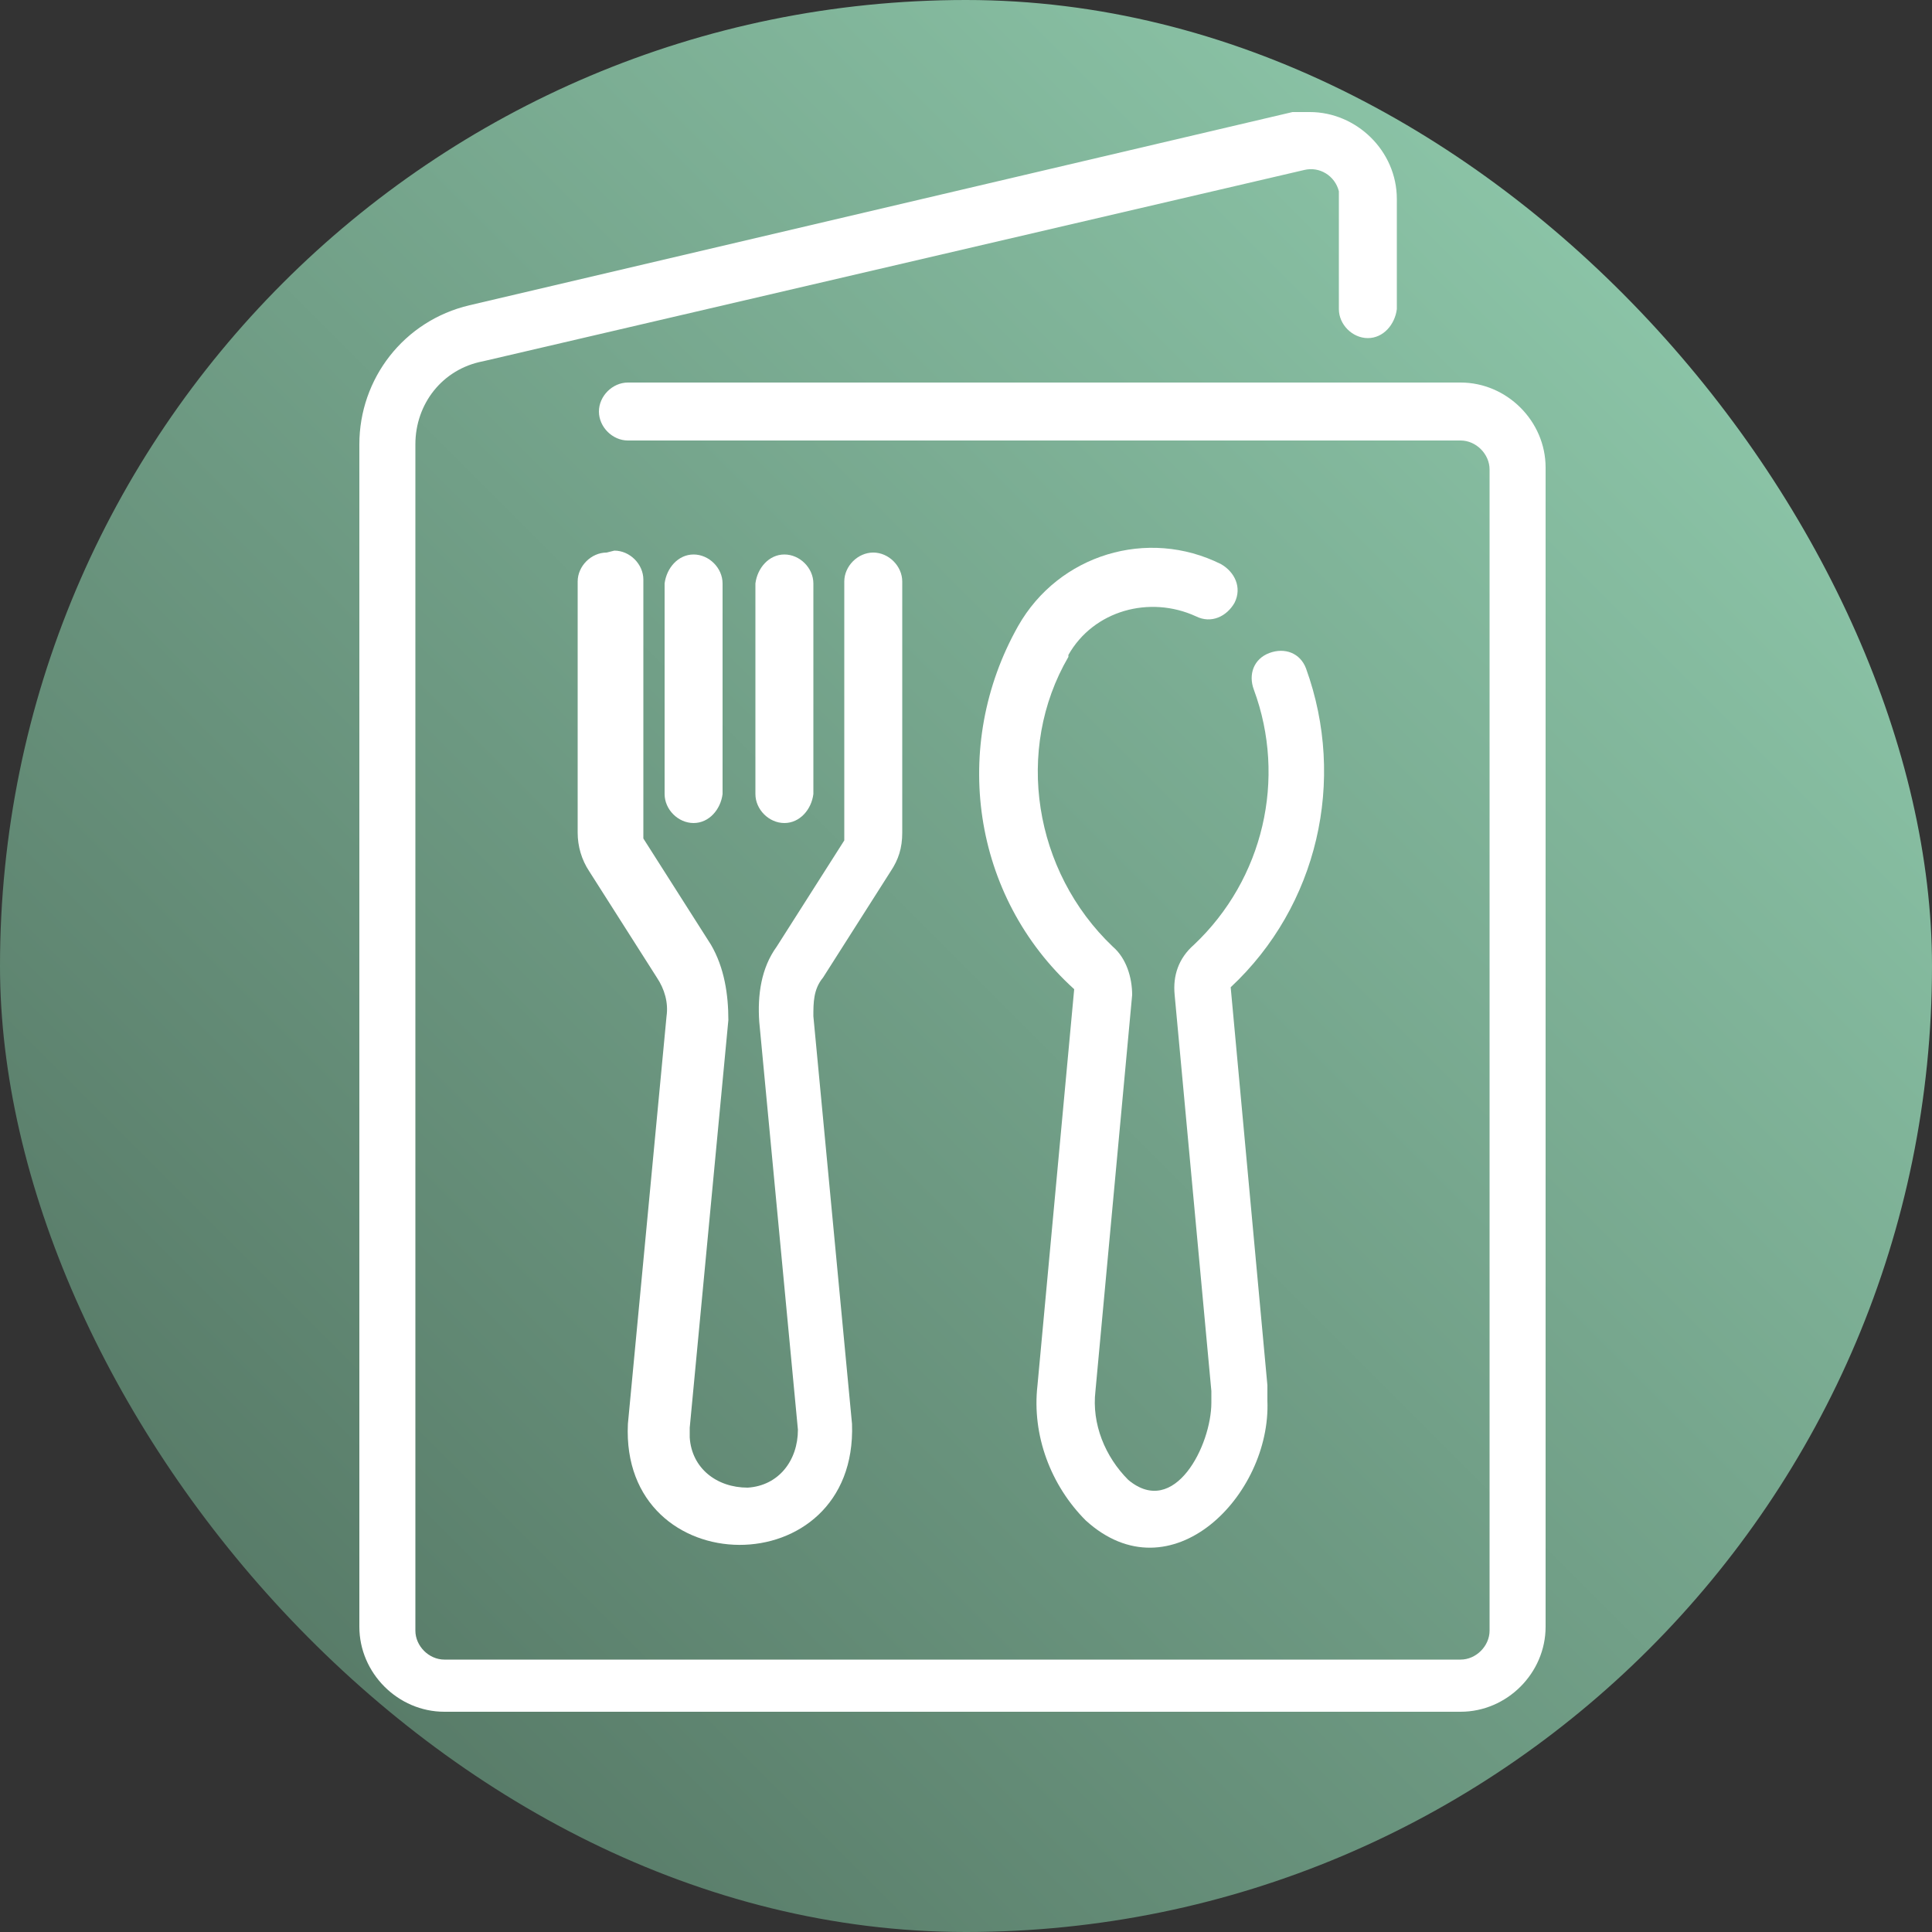 <?xml version="1.0" encoding="UTF-8"?>
<svg id="DP-rest-menu-logo" xmlns="http://www.w3.org/2000/svg" xmlns:xlink="http://www.w3.org/1999/xlink" version="1.1" viewBox="0 0 100 100">
  <rect x="0" y="0" width="100" height="100" fill="#333333" stroke="none"/>
  <defs>
    <style>
      .cls-1 {
        fill: url(#Degradado_sin_nombre_10);
      }

      .cls-1, .cls-2 {
        stroke-width: 0px;
      }

      .cls-2 {
        fill: #fff;
      }
    </style>
    <linearGradient id="Degradado_sin_nombre_10" data-name="Degradado sin nombre 10" x1="1.1" y1="98.9" x2="98.8" y2="1.2" gradientUnits="userSpaceOnUse">
      <stop offset="0" stop-color="#4e6d5c"/>
      <stop offset="1" stop-color="#95d2b3"/>
    </linearGradient>
  </defs>
  <rect class="cls-1" x="0" y="0" width="100" height="100" rx="50" ry="50"/>
  <g id="icono">
    <path class="cls-2" d="M75.6,19.8h-43.1c-.8,0-1.5.7-1.5,1.5s.7,1.5,1.5,1.5h43.1c.8,0,1.5.7,1.5,1.5v60.1c0,.8-.7,1.5-1.5,1.5H23c-.8,0-1.5-.7-1.5-1.5V23c0-2.1,1.4-3.9,3.5-4.3l42.5-9.9c.8-.2,1.6.3,1.8,1.1v6.1c0,.8.7,1.5,1.5,1.5s1.4-.7,1.5-1.5v-5.7c0-2.5-2.1-4.5-4.5-4.5s-.7,0-.9,0L24.3,15.8c-3.4.8-5.7,3.8-5.7,7.2v61.2c0,2.4,2,4.4,4.4,4.4h52.6c2.4,0,4.4-2,4.4-4.4V24.2c0-2.4-2-4.4-4.4-4.4Z"/>
    <path class="cls-2" d="M31.4,28.6c-.8,0-1.5.7-1.5,1.5v13c0,.7.2,1.4.6,2l3.5,5.5c.4.6.6,1.3.5,2l-2,21.1c-.4,8.3,11.9,8.4,11.6,0l-2-21.1c0-.7,0-1.4.5-2l3.5-5.5c.4-.6.6-1.2.6-2v-13c0-.8-.7-1.5-1.5-1.5s-1.5.7-1.5,1.5v13s0,.3,0,.4l-3.5,5.5c-.8,1.1-1,2.5-.9,3.9l2,21.1c0,1.6-1,2.9-2.6,3-1.6,0-2.9-1-3-2.6v-.5l2-21.1c0-1.3-.2-2.7-.9-3.9l-3.5-5.5s0-.3,0-.4v-13c0-.8-.7-1.5-1.5-1.5h0,0Z"/>
    <path class="cls-2" d="M37.4,41.1v-10.9c0-.8-.7-1.5-1.5-1.5s-1.4.7-1.5,1.5v10.9c0,.8.7,1.5,1.5,1.5s1.4-.7,1.5-1.5Z"/>
    <path class="cls-2" d="M42.1,41.1v-10.9c0-.8-.7-1.5-1.5-1.5s-1.4.7-1.5,1.5v10.9c0,.8.7,1.5,1.5,1.5s1.4-.7,1.5-1.5Z"/>
    <path class="cls-2" d="M55.3,33.9c1.3-2.3,4.2-3.1,6.6-2,.8.4,1.6,0,2-.7.4-.8,0-1.6-.7-2-3.8-1.9-8.4-.5-10.5,3.2-3.5,6.2-2.4,14,2.9,18.8l-1.9,20.5c-.3,2.6.7,5.2,2.5,7,4.4,4,9.6-1.3,9.4-6.2v-.8l-1.9-20.6c4.5-4.2,6-10.7,3.9-16.5-.3-.8-1.1-1.1-1.9-.8s-1.1,1.1-.8,1.9c1.7,4.6.5,9.8-3.1,13.2-.8.7-1.1,1.6-1,2.6l1.9,20.5v.6c0,2.2-1.9,6-4.3,4-1.2-1.2-1.9-2.9-1.7-4.6l1.9-20.5c0-.9-.3-1.9-1-2.5-4.1-3.9-5.1-10.2-2.3-15h0Z"/>
  </g>
</svg>